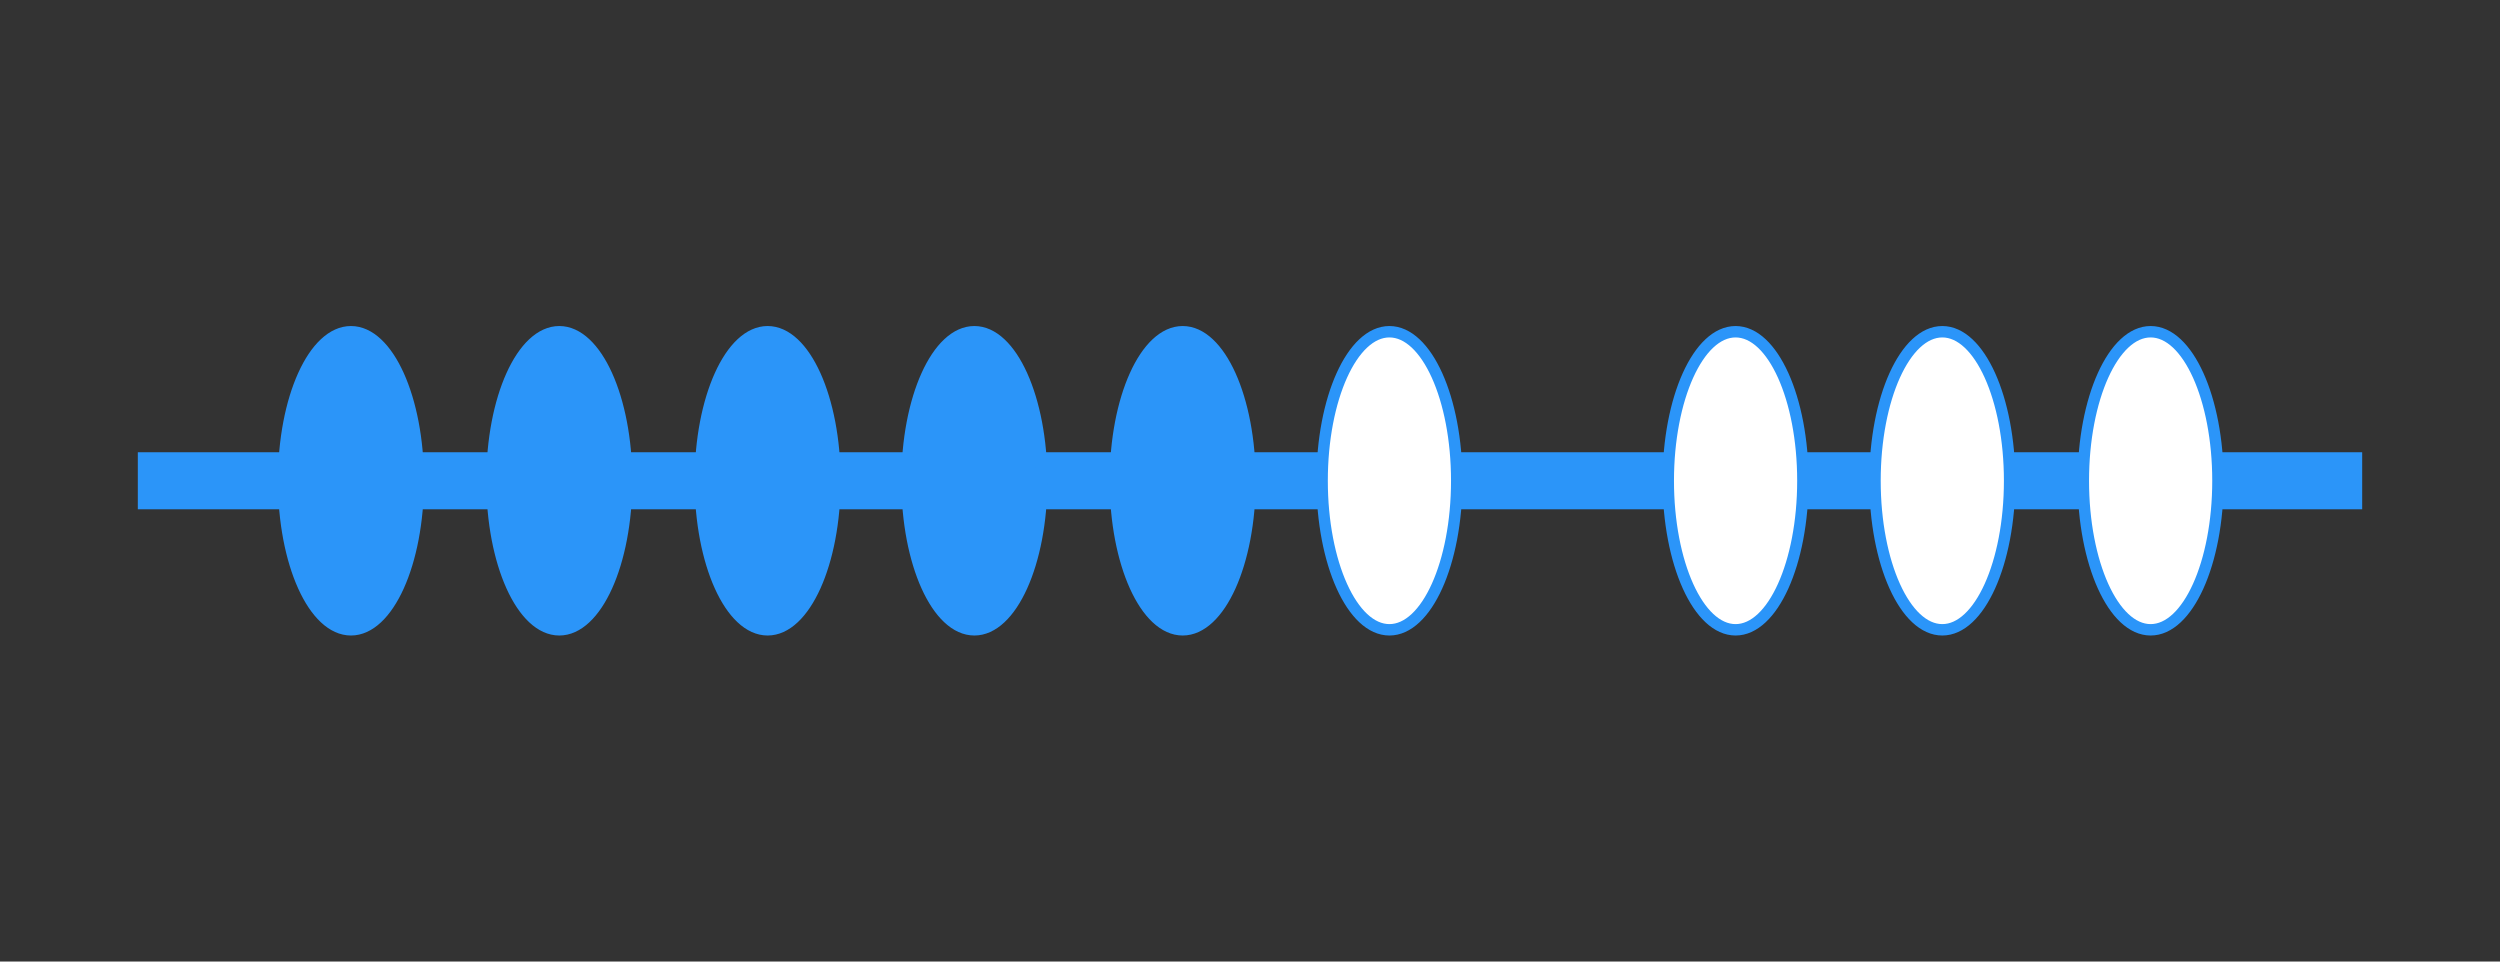 <?xml version="1.0" encoding="utf-8"?>
<!-- Generator: Adobe Illustrator 24.1.1, SVG Export Plug-In . SVG Version: 6.00 Build 0)  -->
<svg version="1.1" id="Layer_1" xmlns="http://www.w3.org/2000/svg" xmlns:xlink="http://www.w3.org/1999/xlink" x="0px" y="0px"
	 viewBox="0 0 156 60" style="enable-background:new 0 0 156 60;" xml:space="preserve">
<rect x="0" y="0" width="156" height="60" fill="#333333" stroke="none"/>
<style type="text/css">
	.st0{fill:none;stroke:#2b95f9;stroke-width:3.559;stroke-miterlimit:10;}
	.st1{fill:#2b95f9;stroke:#2b95f9;stroke-width:0.712;stroke-miterlimit:10;}
	.st2{fill:#FFFFFF;stroke:#2b95f9;stroke-width:0.712;stroke-miterlimit:10;}
</style>
<g>
	<line class="st0" x1="8.6" y1="30" x2="147.4" y2="30"/>
	<ellipse class="st1" cx="21.9" cy="30" rx="4.2" ry="9.3"/>
	<ellipse class="st1" cx="34.9" cy="30" rx="4.2" ry="9.3"/>
	<ellipse class="st1" cx="47.9" cy="30" rx="4.2" ry="9.3"/>
	<ellipse class="st1" cx="60.8" cy="30" rx="4.2" ry="9.3"/>
	<ellipse class="st1" cx="73.8" cy="30" rx="4.2" ry="9.3"/>
	<ellipse class="st2" cx="86.7" cy="30" rx="4.2" ry="9.3"/>
	<ellipse class="st2" cx="108.3" cy="30" rx="4.2" ry="9.3"/>
	<ellipse class="st2" cx="121.2" cy="30" rx="4.2" ry="9.3"/>
	<ellipse class="st2" cx="134.2" cy="30" rx="4.2" ry="9.3"/>
</g>
</svg>
